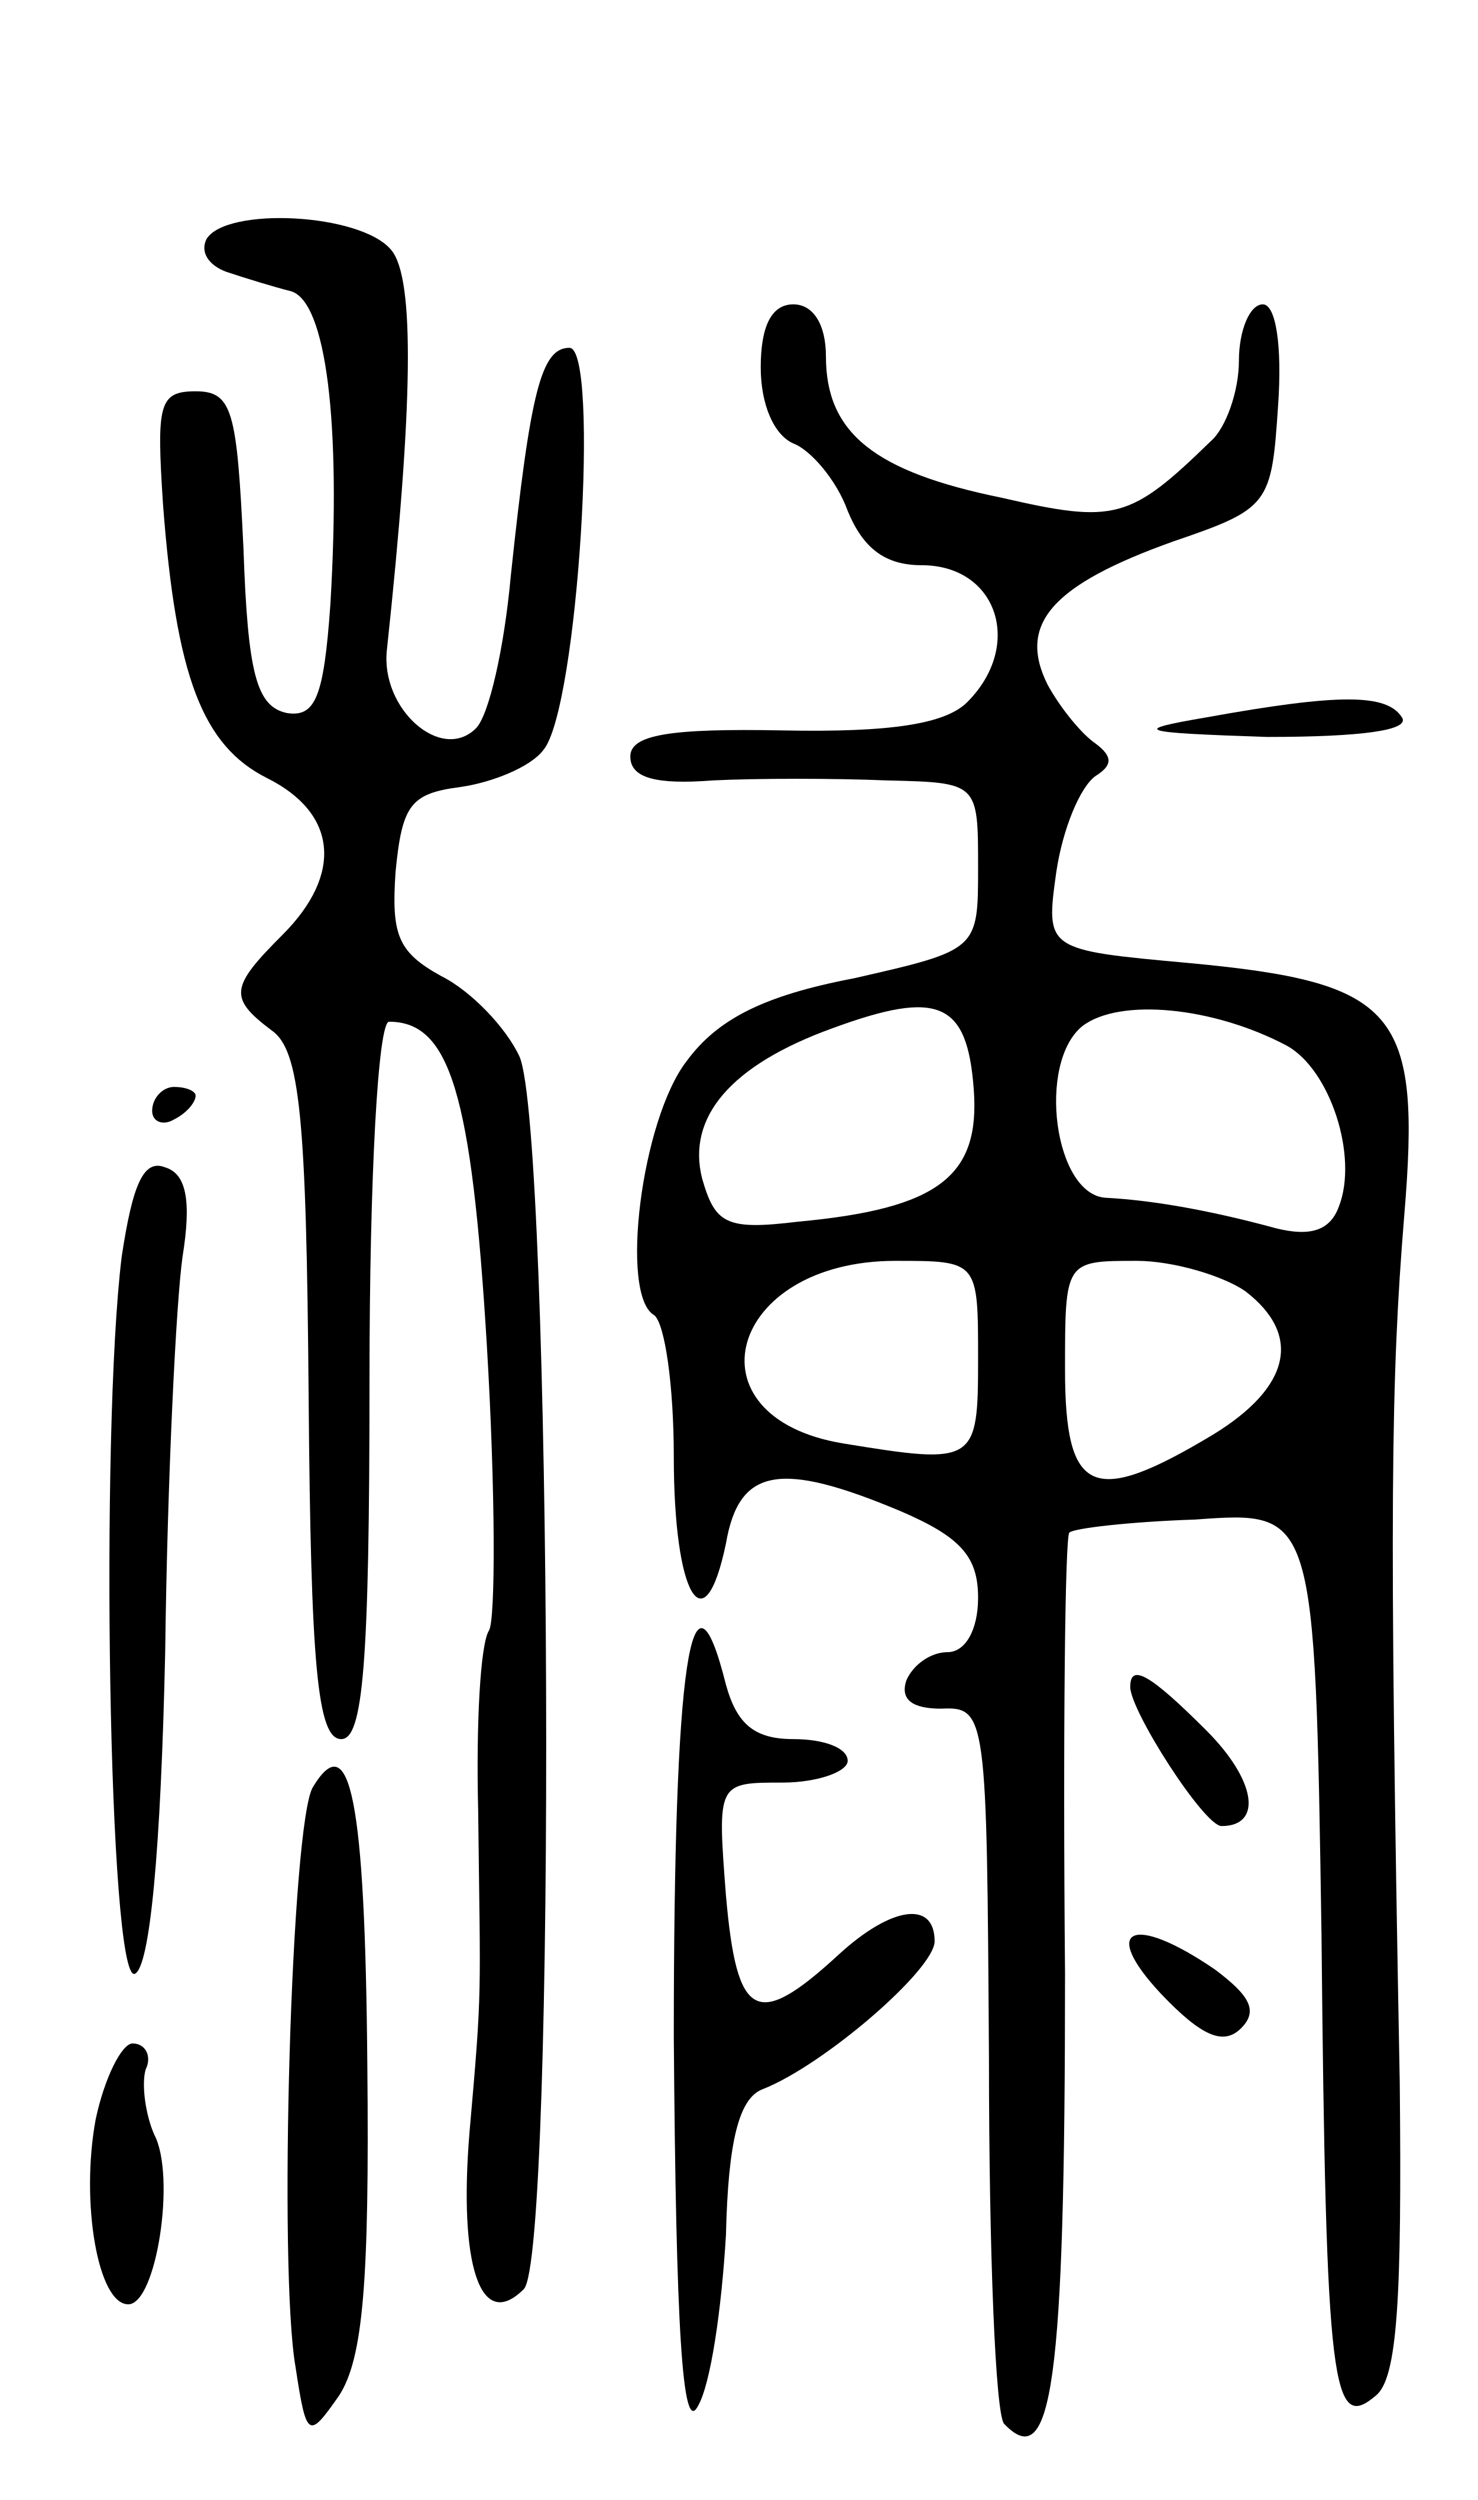 <svg version="1.0" xmlns="http://www.w3.org/2000/svg"
 width="68pt" height="115pt" viewBox="0 0 68 115"
 preserveAspectRatio="xMidYMid meet">
<g transform="translate(0,115) scale(0.1,-0.1)"
fill="#000000" stroke="none">
<path d="M95 1040 c-3 -6 1 -12 9 -15 9 -3 22 -7 30 -9 16 -5 23 -60 18 -144
-3 -43 -7 -52 -20 -50 -14 3 -18 18 -20 76 -3 63 -5 72 -22 72 -17 0 -18 -6
-15 -52 6 -79 18 -111 48 -126 32 -16 35 -44 7 -72 -24 -24 -25 -29 -5 -44 13
-9 16 -40 17 -169 1 -123 4 -157 15 -157 10 0 13 34 13 165 0 95 4 165 9 165
28 0 38 -33 45 -149 4 -67 4 -126 1 -131 -4 -6 -6 -43 -5 -83 1 -88 2 -80 -4
-148 -5 -61 5 -92 25 -72 15 15 13 533 -2 567 -6 13 -22 30 -36 37 -20 11 -23
19 -21 48 3 31 7 36 30 39 14 2 32 9 38 17 16 19 26 185 12 185 -13 0 -18 -20
-27 -105 -3 -33 -10 -64 -16 -70 -16 -16 -44 9 -41 36 12 112 13 171 2 184
-14 17 -76 20 -85 5z"/>
<path d="M350 981 c0 -17 6 -31 15 -35 8 -3 20 -17 25 -31 7 -17 17 -25 34
-25 35 0 47 -37 21 -63 -10 -10 -35 -14 -85 -13 -52 1 -70 -2 -70 -12 0 -10
12 -13 38 -11 20 1 56 1 80 0 42 -1 42 -1 42 -40 0 -38 0 -38 -57 -51 -42 -8
-63 -19 -77 -38 -21 -27 -31 -108 -15 -117 5 -4 9 -33 9 -65 0 -64 14 -88 24
-40 6 35 25 38 80 15 28 -12 36 -21 36 -40 0 -15 -6 -25 -14 -25 -8 0 -16 -6
-19 -13 -3 -9 3 -13 16 -13 21 1 21 -3 22 -161 0 -89 3 -164 7 -168 22 -23 28
18 28 207 -1 110 0 202 2 203 2 2 28 5 58 6 55 4 55 4 58 -191 2 -210 5 -229
25 -212 10 8 12 45 11 144 -5 265 -4 324 2 398 8 95 -3 108 -99 117 -66 6 -66
6 -61 42 3 20 11 39 18 44 8 5 8 9 0 15 -6 4 -16 16 -22 27 -14 28 2 46 58 66
44 15 45 17 48 62 2 28 -1 47 -7 47 -6 0 -11 -12 -11 -26 0 -14 -6 -31 -13
-37 -37 -36 -44 -38 -96 -26 -59 12 -81 30 -81 65 0 15 -6 24 -15 24 -10 0
-15 -10 -15 -29z m98 -332 c3 -40 -16 -55 -81 -61 -33 -4 -38 -1 -44 20 -7 28
13 52 60 69 49 18 62 12 65 -28z m144 20 c20 -11 33 -51 24 -74 -4 -11 -13
-14 -29 -10 -33 9 -59 13 -78 14 -24 1 -32 62 -11 79 17 13 60 9 94 -9z m-142
-144 c0 -48 -1 -49 -62 -39 -73 12 -53 84 24 84 38 0 38 0 38 -45z m123 31
c26 -20 21 -44 -15 -66 -55 -33 -68 -28 -68 30 0 50 0 50 33 50 17 0 40 -7 50
-14z"/>
<path d="M555 820 c-35 -6 -32 -7 28 -9 43 0 66 3 62 9 -7 11 -29 11 -90 0z"/>
<path d="M70 639 c0 -5 5 -7 10 -4 6 3 10 8 10 11 0 2 -4 4 -10 4 -5 0 -10 -5
-10 -11z"/>
<path d="M56 572 c-10 -81 -6 -334 6 -330 7 3 12 57 14 148 1 80 5 161 8 182
4 25 2 38 -8 41 -10 4 -15 -8 -20 -41z"/>
<path d="M310 213 c1 -135 4 -183 11 -170 6 10 11 45 13 79 1 43 6 63 17 67
28 11 79 55 79 68 0 19 -20 16 -44 -6 -38 -35 -47 -30 -52 27 -4 52 -4 52 26
52 16 0 30 5 30 10 0 6 -11 10 -25 10 -18 0 -26 7 -31 25 -16 64 -24 10 -24
-162z"/>
<path d="M520 374 c0 -11 34 -64 42 -64 19 0 16 21 -7 44 -26 26 -35 31 -35
20z"/>
<path d="M144 328 c-10 -16 -16 -222 -8 -267 5 -33 6 -33 20 -13 11 17 14 52
13 152 -1 123 -8 156 -25 128z"/>
<path d="M534 233 c19 -20 29 -24 37 -16 8 8 4 15 -12 27 -38 26 -53 19 -25
-11z"/>
<path d="M44 175 c-7 -38 1 -85 15 -85 13 0 22 59 12 78 -4 9 -6 23 -4 30 3 6
0 12 -6 12 -5 0 -13 -16 -17 -35z"/>
</g>
</svg>
